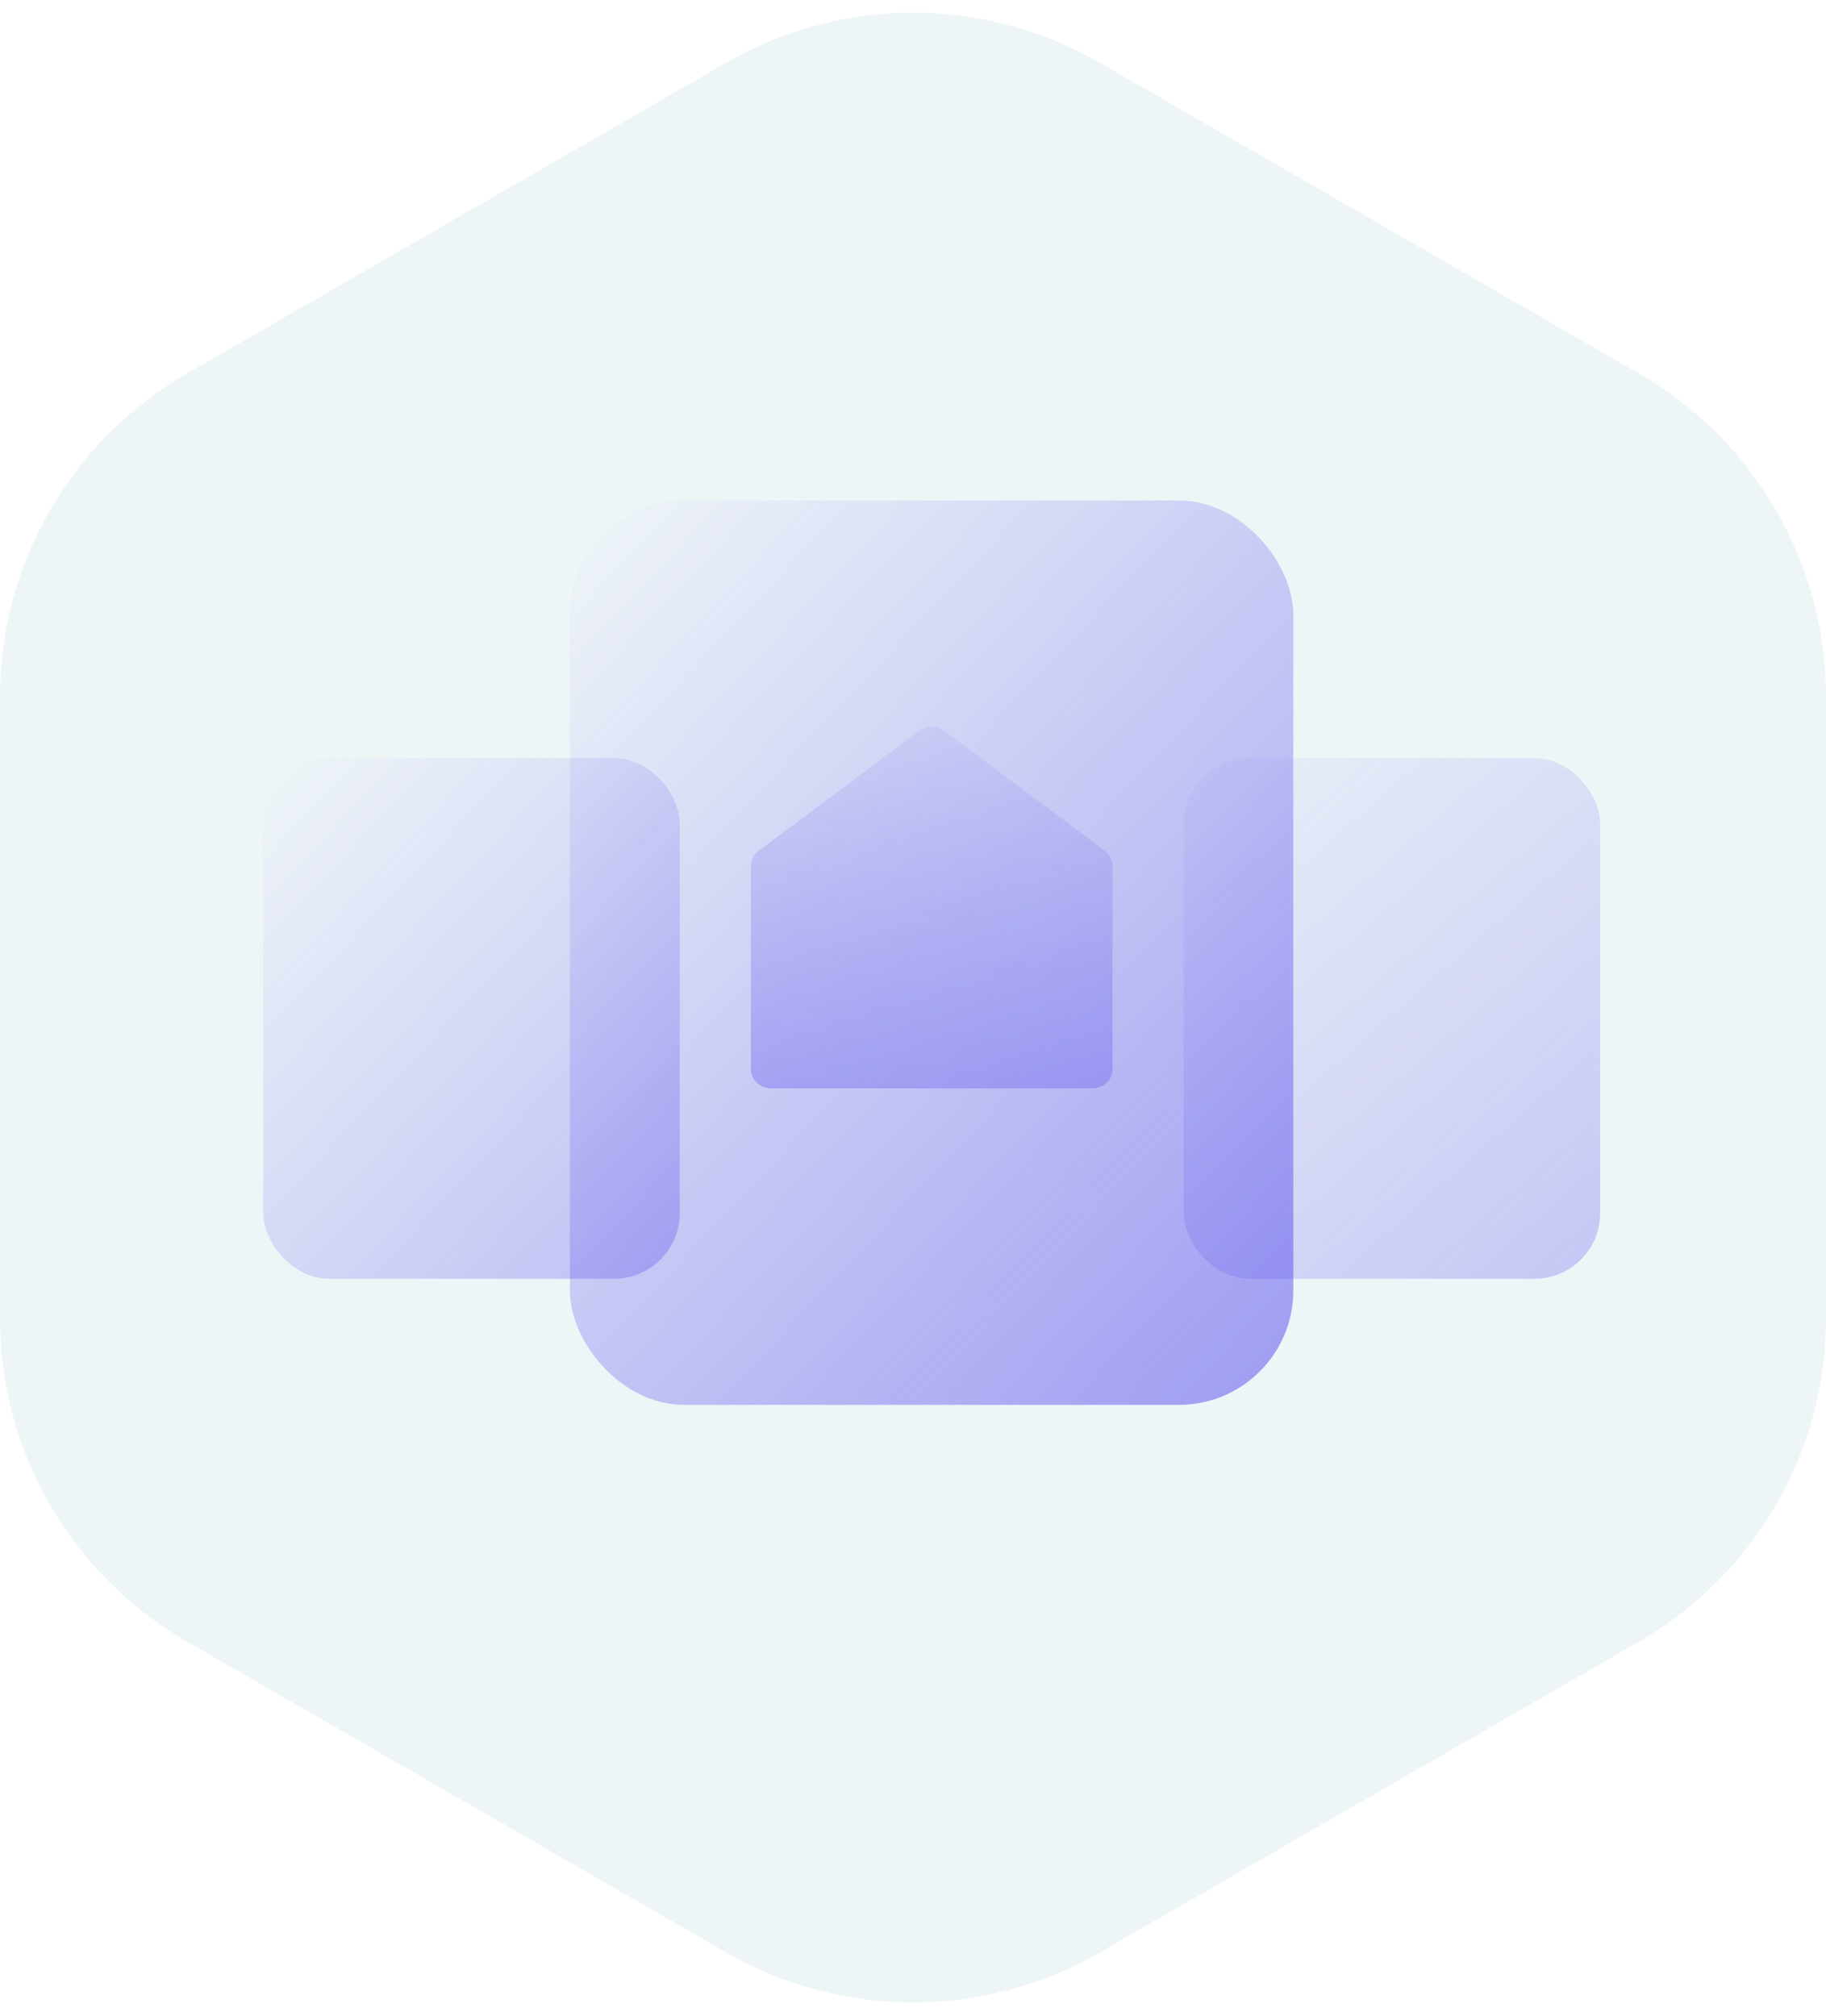 <svg width="77" height="85" viewBox="0 0 77 85" fill="none" xmlns="http://www.w3.org/2000/svg">
<path d="M30.623 2.643C35.498 -0.166 41.502 -0.166 46.377 2.643L69.124 15.755C73.998 18.564 77 23.756 77 29.375V55.598C77 61.217 73.998 66.409 69.124 69.219L46.377 82.33C41.502 85.14 35.498 85.14 30.623 82.33L7.876 69.219C3.002 66.409 0 61.217 0 55.599V29.375C0 23.756 3.002 18.564 7.876 15.755L30.623 2.643Z" fill="#EEF5F7"/>
<rect x="11.101" y="31.968" width="17.564" height="21.955" rx="2.773" fill="url(#paint0_linear_3_261)" fill-opacity="0.3"/>
<rect x="49.914" y="31.968" width="17.564" height="21.955" rx="2.773" fill="url(#paint1_linear_3_261)" fill-opacity="0.3"/>
<g filter="url(#filter0_b_3_261)">
<rect x="24.031" y="21.105" width="30.506" height="38.133" rx="4.817" fill="url(#paint2_linear_3_261)" fill-opacity="0.5"/>
</g>
<path d="M46.917 45.077C46.917 45.292 46.828 45.5 46.669 45.652C46.51 45.805 46.294 45.891 46.069 45.891H32.511C32.286 45.891 32.071 45.805 31.912 45.652C31.753 45.5 31.664 45.292 31.664 45.077V36.519C31.664 36.395 31.693 36.272 31.75 36.161C31.806 36.049 31.889 35.952 31.991 35.875L38.77 30.809C38.919 30.698 39.102 30.638 39.29 30.638C39.479 30.638 39.662 30.698 39.81 30.809L46.59 35.875C46.692 35.952 46.774 36.049 46.831 36.161C46.888 36.272 46.917 36.395 46.917 36.519V45.077V45.077Z" fill="url(#paint3_linear_3_261)" fill-opacity="0.6"/>
<defs>
<filter id="filter0_b_3_261" x="20.333" y="17.408" width="37.902" height="45.528" filterUnits="userSpaceOnUse" color-interpolation-filters="sRGB">
<feFlood flood-opacity="0" result="BackgroundImageFix"/>
<feGaussianBlur in="BackgroundImage" stdDeviation="1.849"/>
<feComposite in2="SourceAlpha" operator="in" result="effect1_backgroundBlur_3_261"/>
<feBlend mode="normal" in="SourceGraphic" in2="effect1_backgroundBlur_3_261" result="shape"/>
</filter>
<linearGradient id="paint0_linear_3_261" x1="11.101" y1="31.948" x2="31.433" y2="51.084" gradientUnits="userSpaceOnUse">
<stop offset="0.019" stop-color="#4D3FED" stop-opacity="0"/>
<stop offset="1" stop-color="#4D3FED"/>
</linearGradient>
<linearGradient id="paint1_linear_3_261" x1="44.83" y1="28.27" x2="71.091" y2="58.134" gradientUnits="userSpaceOnUse">
<stop offset="0.072" stop-color="#4D3FED" stop-opacity="0"/>
<stop offset="1" stop-color="#4D3FED"/>
</linearGradient>
<linearGradient id="paint2_linear_3_261" x1="24.031" y1="21.07" x2="59.345" y2="54.306" gradientUnits="userSpaceOnUse">
<stop offset="0.019" stop-color="#4D3FED" stop-opacity="0"/>
<stop offset="1" stop-color="#4D3FED"/>
</linearGradient>
<linearGradient id="paint3_linear_3_261" x1="31.201" y1="24.141" x2="27.735" y2="67.433" gradientUnits="userSpaceOnUse">
<stop offset="0.019" stop-color="#4D3FED" stop-opacity="0"/>
<stop offset="1" stop-color="#4D3FED"/>
</linearGradient>
</defs>
</svg>
